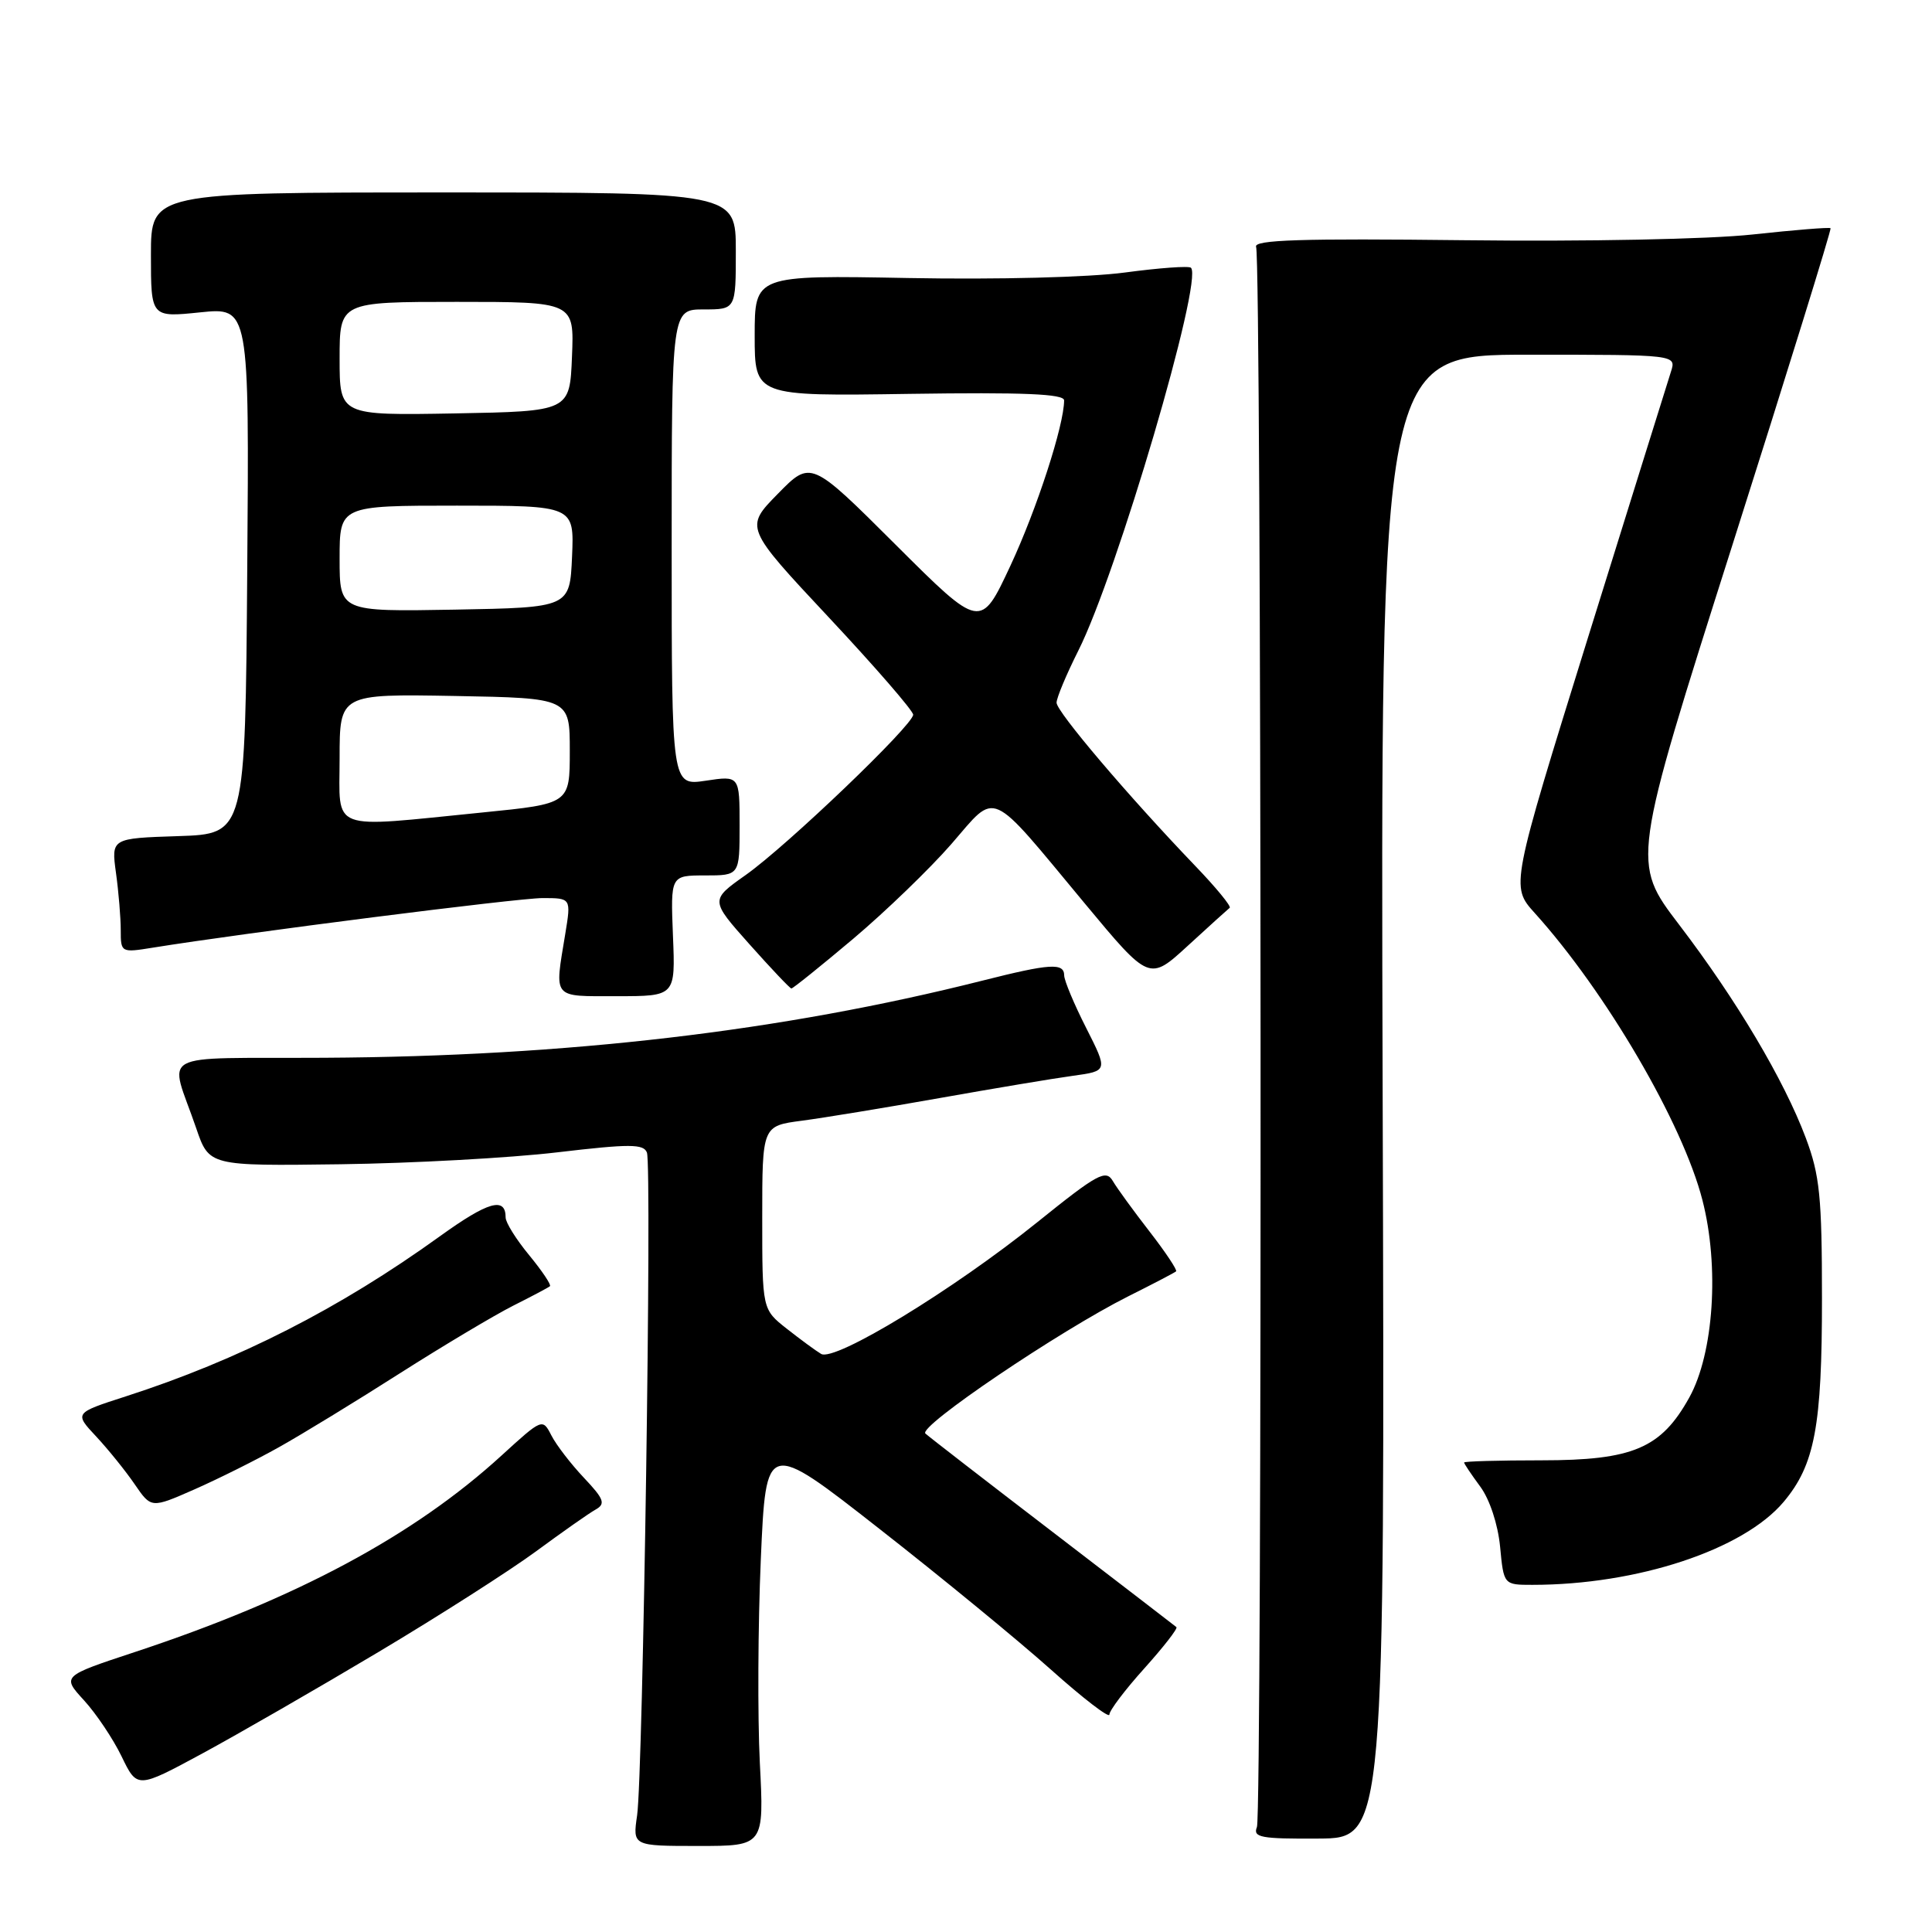 <?xml version="1.0" encoding="UTF-8" standalone="no"?>
<!DOCTYPE svg PUBLIC "-//W3C//DTD SVG 1.1//EN" "http://www.w3.org/Graphics/SVG/1.1/DTD/svg11.dtd" >
<svg xmlns="http://www.w3.org/2000/svg" xmlns:xlink="http://www.w3.org/1999/xlink" version="1.1" viewBox="0 0 256 256">
 <g >
 <path fill="currentColor"
d=" M 100.68 233.55 C 100.38 227.47 100.43 215.37 100.81 206.66 C 101.50 190.81 101.50 190.81 116.50 202.56 C 124.75 209.01 134.99 217.42 139.25 221.23 C 143.51 225.04 147.00 227.72 147.00 227.19 C 147.00 226.65 149.08 223.90 151.63 221.07 C 154.17 218.24 156.09 215.78 155.88 215.60 C 155.67 215.42 148.30 209.76 139.50 203.01 C 130.70 196.27 123.10 190.39 122.62 189.95 C 121.62 189.03 140.38 176.35 149.50 171.77 C 152.80 170.12 155.65 168.63 155.84 168.46 C 156.02 168.30 154.45 165.93 152.34 163.21 C 150.23 160.49 148.03 157.47 147.46 156.50 C 146.54 154.92 145.46 155.50 137.46 161.94 C 126.35 170.89 110.61 180.48 108.80 179.40 C 108.09 178.98 106.04 177.47 104.25 176.06 C 101.00 173.50 101.00 173.50 101.00 161.34 C 101.00 149.19 101.00 149.19 106.25 148.50 C 109.14 148.12 117.35 146.77 124.50 145.50 C 131.65 144.23 139.59 142.90 142.16 142.55 C 146.81 141.91 146.81 141.91 143.92 136.20 C 142.33 133.07 141.02 129.94 141.01 129.25 C 141.00 127.55 139.14 127.67 130.17 129.94 C 103.57 136.65 75.22 139.98 42.93 140.16 C 20.22 140.29 22.43 139.07 26.00 149.50 C 27.71 154.50 27.71 154.50 45.11 154.27 C 54.67 154.14 67.61 153.43 73.85 152.69 C 83.44 151.56 85.28 151.56 85.72 152.72 C 86.40 154.48 85.20 235.18 84.42 240.55 C 83.83 244.60 83.83 244.60 92.54 244.60 C 101.25 244.60 101.25 244.60 100.68 233.55 Z  M 183.21 145.28 C 182.92 47.00 182.92 47.00 202.53 47.00 C 222.13 47.00 222.13 47.00 221.41 49.25 C 221.01 50.49 216.07 66.34 210.42 84.47 C 200.17 117.44 200.17 117.44 203.35 120.97 C 212.78 131.41 222.98 148.86 225.58 159.02 C 227.85 167.83 227.08 179.31 223.85 185.16 C 220.11 191.91 216.38 193.50 204.25 193.50 C 198.61 193.50 194.00 193.63 194.00 193.79 C 194.00 193.95 194.96 195.38 196.14 196.98 C 197.39 198.67 198.48 201.97 198.77 204.94 C 199.25 210.00 199.25 210.00 203.05 210.00 C 216.95 210.00 230.99 205.36 236.34 199.01 C 240.47 194.10 241.43 188.98 241.42 172.00 C 241.42 158.61 241.13 155.72 239.28 150.79 C 236.39 143.09 230.08 132.47 222.48 122.51 C 216.19 114.26 216.19 114.26 229.50 72.38 C 236.82 49.35 242.70 30.38 242.56 30.24 C 242.42 30.09 237.78 30.47 232.24 31.07 C 226.46 31.70 210.17 32.02 194.07 31.83 C 172.43 31.58 166.08 31.78 166.44 32.71 C 167.16 34.58 167.26 240.29 166.55 242.09 C 165.99 243.47 167.06 243.67 174.71 243.62 C 183.50 243.57 183.50 243.57 183.21 145.28 Z  M 50.10 218.93 C 58.13 214.14 67.55 208.12 71.03 205.56 C 74.51 203.00 78.06 200.50 78.93 200.02 C 80.27 199.26 80.04 198.64 77.37 195.81 C 75.65 193.99 73.71 191.47 73.06 190.20 C 71.89 187.92 71.86 187.93 66.45 192.87 C 54.83 203.49 39.26 211.84 17.85 218.91 C 8.20 222.10 8.20 222.10 11.13 225.30 C 12.74 227.06 14.99 230.41 16.12 232.75 C 18.18 237.01 18.18 237.01 26.84 232.33 C 31.60 229.75 42.07 223.72 50.10 218.93 Z  M 37.00 191.74 C 40.02 190.05 47.22 185.65 53.00 181.96 C 58.78 178.28 65.53 174.26 68.00 173.01 C 70.47 171.77 72.66 170.61 72.87 170.43 C 73.07 170.25 71.83 168.40 70.12 166.32 C 68.40 164.24 67.00 162.00 67.00 161.33 C 67.00 158.54 64.69 159.20 58.29 163.81 C 45.00 173.39 31.61 180.21 16.66 185.03 C 9.83 187.23 9.83 187.23 12.76 190.36 C 14.37 192.09 16.66 194.93 17.86 196.69 C 20.04 199.87 20.04 199.87 25.77 197.35 C 28.92 195.96 33.98 193.44 37.00 191.74 Z  M 89.17 124.00 C 88.85 116.00 88.85 116.00 93.42 116.00 C 98.00 116.00 98.00 116.00 98.00 109.39 C 98.00 102.77 98.00 102.77 93.50 103.45 C 89.00 104.12 89.00 104.12 89.00 72.56 C 89.00 41.00 89.00 41.00 93.25 41.00 C 97.50 41.00 97.50 41.00 97.50 33.25 C 97.50 25.50 97.50 25.50 58.75 25.50 C 20.00 25.50 20.00 25.50 20.00 33.78 C 20.00 42.06 20.00 42.06 26.51 41.39 C 33.03 40.72 33.03 40.72 32.76 75.61 C 32.50 110.50 32.50 110.50 23.62 110.79 C 14.74 111.08 14.74 111.08 15.37 115.68 C 15.72 118.21 16.00 121.62 16.00 123.27 C 16.00 126.22 16.05 126.25 20.25 125.57 C 32.53 123.59 68.61 119.00 71.89 119.00 C 75.68 119.00 75.68 119.00 74.90 123.75 C 73.47 132.46 73.08 132.00 81.75 132.00 C 89.50 132.00 89.50 132.00 89.17 124.00 Z  M 113.06 124.39 C 117.37 120.75 123.22 115.10 126.06 111.84 C 132.19 104.79 130.83 104.18 143.77 119.75 C 152.29 130.00 152.29 130.00 157.39 125.32 C 160.20 122.74 162.70 120.48 162.94 120.29 C 163.18 120.10 161.13 117.60 158.37 114.73 C 149.46 105.44 140.00 94.30 140.00 93.11 C 140.00 92.47 141.30 89.37 142.88 86.22 C 148.01 76.03 159.46 37.12 157.81 35.48 C 157.55 35.21 153.61 35.50 149.05 36.11 C 144.28 36.75 132.14 37.06 120.39 36.84 C 100.00 36.46 100.00 36.46 100.00 44.48 C 100.00 52.50 100.00 52.50 120.50 52.19 C 135.59 51.97 141.00 52.19 141.00 53.05 C 141.00 56.33 137.38 67.47 133.89 74.95 C 129.94 83.41 129.94 83.41 118.69 72.19 C 107.44 60.97 107.44 60.97 103.06 65.44 C 98.68 69.90 98.68 69.90 109.84 81.83 C 115.98 88.39 121.00 94.18 121.00 94.70 C 121.00 96.07 104.29 112.07 98.80 115.95 C 94.10 119.27 94.10 119.27 99.30 125.11 C 102.16 128.32 104.66 130.96 104.86 130.98 C 105.06 130.99 108.75 128.02 113.06 124.39 Z  M 45.00 100.47 C 45.00 91.95 45.00 91.95 60.25 92.22 C 75.50 92.50 75.50 92.50 75.50 99.50 C 75.50 106.50 75.50 106.50 64.00 107.65 C 43.35 109.71 45.00 110.33 45.00 100.47 Z  M 45.00 74.03 C 45.00 67.00 45.00 67.00 60.55 67.00 C 76.09 67.00 76.09 67.00 75.80 73.75 C 75.50 80.50 75.50 80.50 60.25 80.78 C 45.00 81.05 45.00 81.05 45.00 74.03 Z  M 45.00 47.53 C 45.00 40.00 45.00 40.00 60.54 40.00 C 76.09 40.00 76.09 40.00 75.79 47.25 C 75.50 54.50 75.50 54.50 60.25 54.78 C 45.00 55.05 45.00 55.05 45.00 47.53 Z "/>
</g>
</svg>